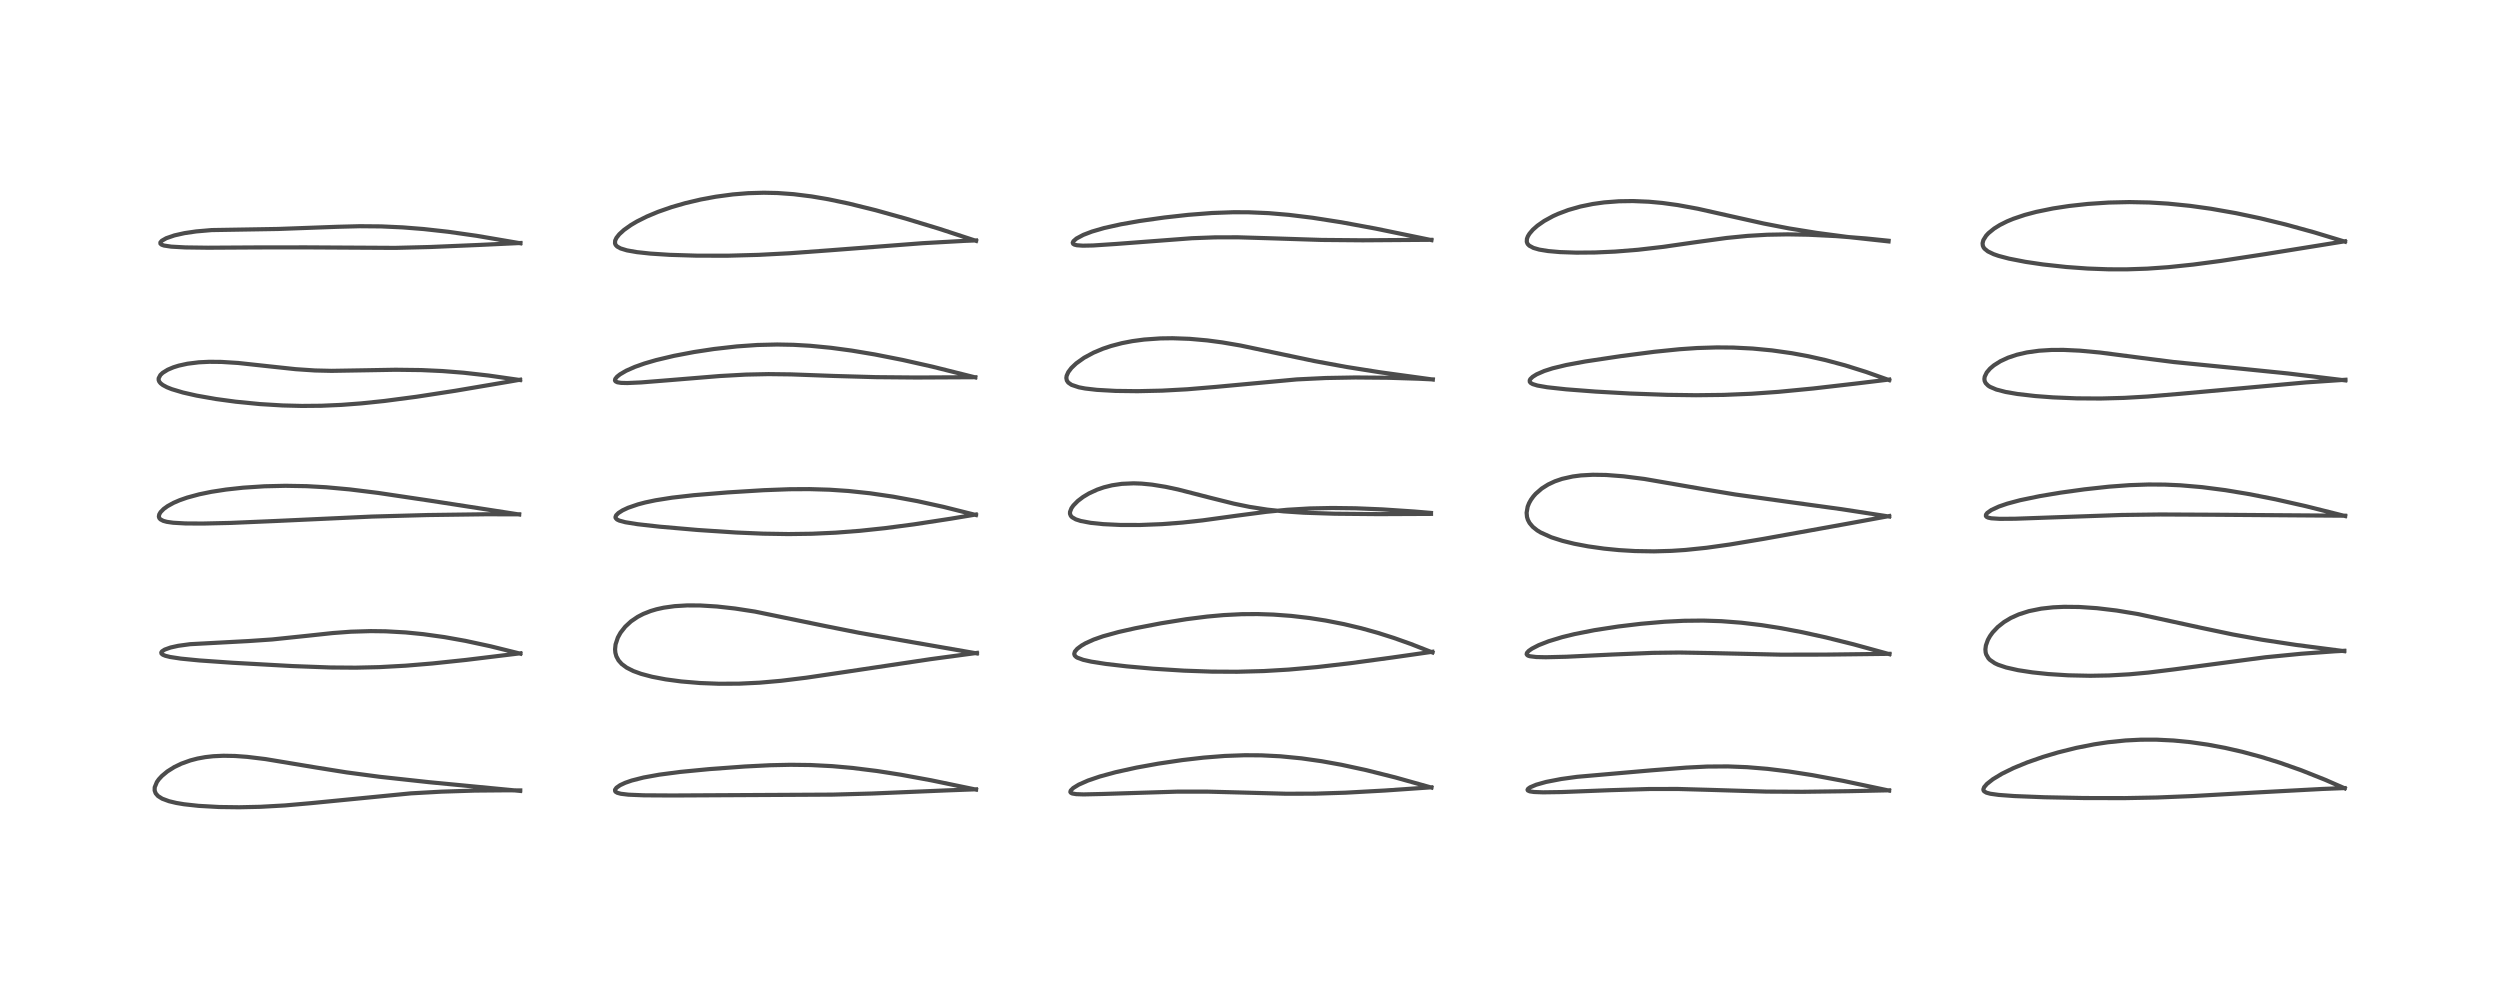 <?xml version="1.0" encoding="utf-8" standalone="no"?>
<!DOCTYPE svg PUBLIC "-//W3C//DTD SVG 1.1//EN"
  "http://www.w3.org/Graphics/SVG/1.1/DTD/svg11.dtd">
<!-- Created with matplotlib (https://matplotlib.org/) -->
<svg height="288pt" version="1.1" viewBox="0 0 720 288" width="720pt" xmlns="http://www.w3.org/2000/svg" xmlns:xlink="http://www.w3.org/1999/xlink">
 <defs>
  <style type="text/css">*{stroke-linecap:butt;stroke-linejoin:round;}</style>
 </defs>
 <g id="figure_1">
  <g id="patch_1">
   <path d="M 0 288 
L 720 288 
L 720 0 
L 0 0 
z
" style="fill:#ffffff;"/>
  </g>
  <g id="axes_1">
   <g id="line2d_1">
    <path clip-path="url(#p4d4a2ecc56)" d="M 149.775 227.782 
L 123.657 225.277 
L 109.294 223.709 
L 99.8 222.445 
L 91.042 221.044 
L 76.44 218.613 
L 71.182 217.976 
L 67.678 217.72 
L 64.349 217.658 
L 61.414 217.793 
L 59.135 218.051 
L 56.886 218.462 
L 54.821 219 
L 52.227 219.934 
L 50.182 220.922 
L 48.2 222.17 
L 46.637 223.465 
L 45.738 224.44 
L 45.186 225.217 
L 44.557 226.75 
L 44.537 227.65 
L 44.832 228.475 
L 45.495 229.251 
L 46.71 230.021 
L 48.669 230.747 
L 50.76 231.246 
L 53.009 231.626 
L 57.203 232.088 
L 63.118 232.417 
L 68.878 232.492 
L 74.996 232.359 
L 82.039 231.967 
L 89.486 231.316 
L 118.317 228.487 
L 127.104 227.997 
L 136.683 227.691 
L 146.069 227.607 
L 149.836 227.641 
L 149.836 227.641 
" style="fill:none;stroke:#000000;stroke-linecap:square;stroke-opacity:0.7;stroke-width:1.2;"/>
   </g>
   <g id="line2d_2">
    <path clip-path="url(#p4d4a2ecc56)" d="M 149.854 188.257 
L 141.265 186.125 
L 134.023 184.564 
L 127.998 183.488 
L 121.897 182.639 
L 116.865 182.14 
L 111.072 181.815 
L 106.775 181.757 
L 101.066 181.929 
L 95.819 182.319 
L 88.556 183.099 
L 78.36 184.165 
L 71.616 184.622 
L 54.744 185.526 
L 51.328 185.993 
L 49.115 186.485 
L 47.446 187.081 
L 46.653 187.594 
L 46.448 187.928 
L 46.515 188.246 
L 46.887 188.56 
L 47.635 188.871 
L 48.998 189.211 
L 52.072 189.681 
L 57.388 190.205 
L 66.876 190.869 
L 84.27 191.831 
L 95.152 192.233 
L 102.431 192.289 
L 109.257 192.131 
L 116.857 191.715 
L 124.567 191.075 
L 134.227 190.054 
L 149.884 188.145 
L 149.884 188.145 
" style="fill:none;stroke:#000000;stroke-linecap:square;stroke-opacity:0.7;stroke-width:1.2;"/>
   </g>
   <g id="line2d_3">
    <path clip-path="url(#p4d4a2ecc56)" d="M 149.52 148.17 
L 123.976 144.209 
L 108.867 141.956 
L 100.731 140.95 
L 93.983 140.333 
L 88.348 140.018 
L 82.232 139.909 
L 76.134 140.05 
L 70.033 140.451 
L 65.129 140.988 
L 60.9 141.64 
L 57.369 142.365 
L 53.917 143.301 
L 51.749 144.057 
L 49.99 144.816 
L 48.236 145.783 
L 47.153 146.569 
L 46.252 147.484 
L 45.862 148.146 
L 45.749 148.769 
L 45.89 149.221 
L 46.201 149.57 
L 47.025 150.008 
L 48.061 150.29 
L 49.872 150.55 
L 53.384 150.75 
L 58.385 150.783 
L 66.401 150.6 
L 79.494 150.041 
L 107.215 148.767 
L 123.141 148.331 
L 139.747 148.11 
L 149.521 148.122 
L 149.521 148.122 
" style="fill:none;stroke:#000000;stroke-linecap:square;stroke-opacity:0.7;stroke-width:1.2;"/>
   </g>
   <g id="line2d_4">
    <path clip-path="url(#p4d4a2ecc56)" d="M 149.766 109.449 
L 140.705 108.153 
L 133.497 107.342 
L 127.402 106.862 
L 121.348 106.582 
L 113.938 106.489 
L 105.097 106.644 
L 95.484 106.806 
L 90.699 106.695 
L 85.192 106.326 
L 77.747 105.529 
L 68.576 104.534 
L 63.756 104.232 
L 60.264 104.199 
L 57.276 104.344 
L 54 104.75 
L 51.468 105.305 
L 49.933 105.786 
L 48.307 106.475 
L 46.859 107.37 
L 46.189 108.002 
L 45.692 108.95 
L 45.694 109.462 
L 45.879 109.925 
L 46.261 110.395 
L 46.902 110.894 
L 48.111 111.539 
L 49.479 112.083 
L 52.699 113.046 
L 56.635 113.938 
L 62.136 114.907 
L 67.865 115.685 
L 74.83 116.372 
L 81.347 116.767 
L 86.951 116.908 
L 92.55 116.857 
L 98.317 116.606 
L 104.027 116.175 
L 110.702 115.48 
L 119.938 114.266 
L 131.152 112.538 
L 147.07 109.831 
L 149.794 109.353 
L 149.794 109.353 
" style="fill:none;stroke:#000000;stroke-linecap:square;stroke-opacity:0.7;stroke-width:1.2;"/>
   </g>
   <g id="line2d_5">
    <path clip-path="url(#p4d4a2ecc56)" d="M 149.873 70.063 
L 137.234 67.907 
L 129.068 66.748 
L 121.992 65.963 
L 115.996 65.487 
L 109.779 65.203 
L 103.613 65.149 
L 97.174 65.315 
L 80.063 65.942 
L 60.954 66.262 
L 56.494 66.649 
L 53.146 67.141 
L 50.246 67.791 
L 47.886 68.606 
L 46.608 69.333 
L 46.193 69.819 
L 46.203 70.176 
L 46.553 70.476 
L 47.24 70.719 
L 49.319 71.032 
L 53.376 71.255 
L 59.887 71.343 
L 74.392 71.257 
L 88.134 71.244 
L 113.808 71.39 
L 123.9 71.136 
L 138.109 70.537 
L 149.882 69.985 
L 149.882 69.985 
" style="fill:none;stroke:#000000;stroke-linecap:square;stroke-opacity:0.7;stroke-width:1.2;"/>
   </g>
   <g id="line2d_6">
    <path clip-path="url(#p4d4a2ecc56)" d="M 281.103 227.407 
L 268.121 224.716 
L 259.451 223.123 
L 252.615 222.053 
L 245.477 221.164 
L 239.662 220.648 
L 233.451 220.33 
L 227.68 220.259 
L 221.726 220.389 
L 214.491 220.752 
L 204.27 221.503 
L 195.898 222.314 
L 189.855 223.106 
L 185.33 223.927 
L 181.934 224.793 
L 180.071 225.441 
L 178.576 226.14 
L 177.536 226.869 
L 177.128 227.457 
L 177.153 227.844 
L 177.313 228.05 
L 177.787 228.327 
L 178.807 228.606 
L 181.004 228.868 
L 185.418 229.049 
L 193.707 229.098 
L 239.82 228.85 
L 251.216 228.531 
L 272.603 227.635 
L 281.08 227.319 
L 281.08 227.319 
" style="fill:none;stroke:#000000;stroke-linecap:square;stroke-opacity:0.7;stroke-width:1.2;"/>
   </g>
   <g id="line2d_7">
    <path clip-path="url(#p4d4a2ecc56)" d="M 281.343 188.186 
L 262.691 184.937 
L 247.434 182.244 
L 237.864 180.34 
L 217.4 176.132 
L 211.67 175.25 
L 206.477 174.671 
L 201.685 174.377 
L 197.896 174.358 
L 194.314 174.571 
L 191.151 175.012 
L 189.087 175.469 
L 187.38 175.976 
L 185.274 176.808 
L 183.661 177.644 
L 181.726 178.957 
L 180.067 180.485 
L 178.713 182.215 
L 177.933 183.625 
L 177.281 185.603 
L 177.141 187.012 
L 177.225 187.983 
L 177.509 189.021 
L 178.133 190.187 
L 179.052 191.225 
L 180.486 192.288 
L 182.394 193.252 
L 184.671 194.079 
L 187.794 194.909 
L 191.706 195.657 
L 196.178 196.255 
L 201.604 196.711 
L 207.063 196.921 
L 212.951 196.891 
L 218.774 196.612 
L 224.978 196.066 
L 232.268 195.169 
L 242.787 193.614 
L 267.978 189.84 
L 281.351 188.04 
L 281.351 188.04 
" style="fill:none;stroke:#000000;stroke-linecap:square;stroke-opacity:0.7;stroke-width:1.2;"/>
   </g>
   <g id="line2d_8">
    <path clip-path="url(#p4d4a2ecc56)" d="M 281.071 148.325 
L 271.707 145.975 
L 264.245 144.334 
L 257.241 143.04 
L 250.505 142.055 
L 244.352 141.404 
L 238.899 141.036 
L 233.121 140.863 
L 227.374 140.897 
L 219.959 141.175 
L 209.502 141.82 
L 199.816 142.613 
L 193.555 143.326 
L 188.797 144.08 
L 185.842 144.704 
L 183.728 145.262 
L 180.884 146.242 
L 179.307 146.98 
L 178.107 147.745 
L 177.446 148.409 
L 177.249 148.923 
L 177.296 149.177 
L 177.693 149.61 
L 178.339 149.927 
L 180.098 150.402 
L 183.656 150.973 
L 189.924 151.678 
L 200.948 152.636 
L 211.965 153.361 
L 219.812 153.695 
L 227.079 153.812 
L 233.841 153.719 
L 240.654 153.41 
L 247.59 152.878 
L 254.96 152.098 
L 263.216 151.013 
L 273.782 149.392 
L 281.047 148.181 
L 281.047 148.181 
" style="fill:none;stroke:#000000;stroke-linecap:square;stroke-opacity:0.7;stroke-width:1.2;"/>
   </g>
   <g id="line2d_9">
    <path clip-path="url(#p4d4a2ecc56)" d="M 280.875 108.689 
L 268.53 105.597 
L 259.969 103.668 
L 251.973 102.088 
L 245.222 100.96 
L 239.311 100.166 
L 233.238 99.577 
L 228.512 99.307 
L 223.823 99.217 
L 218.108 99.355 
L 212.202 99.767 
L 205.596 100.516 
L 199.906 101.381 
L 194.114 102.483 
L 188.948 103.709 
L 185.606 104.685 
L 182.844 105.662 
L 180.332 106.776 
L 178.562 107.81 
L 177.72 108.478 
L 177.195 109.131 
L 177.111 109.562 
L 177.265 109.829 
L 177.8 110.096 
L 178.871 110.269 
L 180.67 110.315 
L 184.666 110.135 
L 192.736 109.489 
L 207.28 108.297 
L 214.788 107.883 
L 221.337 107.742 
L 227.868 107.823 
L 240.208 108.274 
L 252.25 108.619 
L 263.945 108.725 
L 280.888 108.636 
L 280.888 108.636 
" style="fill:none;stroke:#000000;stroke-linecap:square;stroke-opacity:0.7;stroke-width:1.2;"/>
   </g>
   <g id="line2d_10">
    <path clip-path="url(#p4d4a2ecc56)" d="M 281.11 69.366 
L 270.524 65.898 
L 260.834 62.95 
L 252.203 60.545 
L 244.469 58.631 
L 238.568 57.391 
L 233.75 56.569 
L 228.544 55.922 
L 223.919 55.591 
L 219.971 55.506 
L 215.448 55.637 
L 211.064 55.993 
L 206.169 56.648 
L 201.791 57.461 
L 197.362 58.508 
L 193.432 59.644 
L 189.511 61.01 
L 186.293 62.355 
L 183.459 63.772 
L 181.701 64.81 
L 179.7 66.231 
L 178.342 67.472 
L 177.534 68.501 
L 177.161 69.311 
L 177.123 70.095 
L 177.305 70.531 
L 177.743 71.002 
L 178.713 71.545 
L 180.557 72.108 
L 183.412 72.612 
L 187.351 73.037 
L 192.862 73.393 
L 200.806 73.635 
L 209.685 73.64 
L 218.502 73.4 
L 227.485 72.929 
L 239.089 72.079 
L 265.755 70.036 
L 277.723 69.374 
L 281.085 69.24 
L 281.085 69.24 
" style="fill:none;stroke:#000000;stroke-linecap:square;stroke-opacity:0.7;stroke-width:1.2;"/>
   </g>
   <g id="line2d_11">
    <path clip-path="url(#p4d4a2ecc56)" d="M 412.253 226.82 
L 401.867 223.905 
L 393.527 221.811 
L 386.333 220.255 
L 380.642 219.23 
L 374.829 218.404 
L 368.759 217.812 
L 363.257 217.536 
L 358.527 217.504 
L 352.69 217.715 
L 346.647 218.193 
L 340.468 218.907 
L 333.585 219.929 
L 327.332 221.062 
L 321.308 222.391 
L 316.758 223.632 
L 313.35 224.793 
L 310.653 225.987 
L 309.072 226.961 
L 308.358 227.686 
L 308.261 228.099 
L 308.409 228.324 
L 308.808 228.523 
L 309.935 228.715 
L 312.062 228.789 
L 317.538 228.664 
L 338.959 227.995 
L 347.832 227.993 
L 356.949 228.229 
L 370.479 228.6 
L 378.757 228.569 
L 387.475 228.295 
L 398.823 227.671 
L 412.223 226.746 
L 412.223 226.746 
" style="fill:none;stroke:#000000;stroke-linecap:square;stroke-opacity:0.7;stroke-width:1.2;"/>
   </g>
   <g id="line2d_12">
    <path clip-path="url(#p4d4a2ecc56)" d="M 412.547 187.905 
L 406.312 185.462 
L 401.409 183.722 
L 396.763 182.248 
L 392.016 180.929 
L 387.077 179.755 
L 381.808 178.722 
L 377.111 177.989 
L 371.88 177.379 
L 366.72 176.998 
L 362.166 176.85 
L 357.636 176.884 
L 352.398 177.145 
L 347.655 177.572 
L 341.625 178.336 
L 334.36 179.51 
L 326.948 180.937 
L 322.172 182.012 
L 317.674 183.249 
L 314.999 184.189 
L 312.635 185.259 
L 311.485 185.922 
L 310.256 186.845 
L 309.569 187.656 
L 309.369 188.314 
L 309.521 188.795 
L 309.972 189.23 
L 310.291 189.419 
L 311.992 190.041 
L 314.294 190.554 
L 318.395 191.197 
L 324.464 191.906 
L 332.136 192.59 
L 340.978 193.147 
L 348.974 193.427 
L 356.277 193.467 
L 364.013 193.261 
L 371.126 192.843 
L 379.358 192.111 
L 388.819 191.014 
L 401.018 189.358 
L 412.528 187.708 
L 412.528 187.708 
" style="fill:none;stroke:#000000;stroke-linecap:square;stroke-opacity:0.7;stroke-width:1.2;"/>
   </g>
   <g id="line2d_13">
    <path clip-path="url(#p4d4a2ecc56)" d="M 412.131 147.998 
L 397.06 148.069 
L 384.453 147.952 
L 375.568 147.663 
L 369.687 147.273 
L 364.993 146.774 
L 359.849 145.976 
L 355.376 145.056 
L 348.613 143.37 
L 339.278 140.972 
L 335.692 140.206 
L 331.783 139.572 
L 328.769 139.278 
L 326.478 139.197 
L 323.099 139.347 
L 320.281 139.763 
L 317.917 140.35 
L 315.996 141.013 
L 313.619 142.108 
L 311.922 143.126 
L 310.407 144.278 
L 309.131 145.574 
L 308.584 146.351 
L 308.165 147.419 
L 308.157 147.961 
L 308.388 148.554 
L 308.75 148.953 
L 309.832 149.579 
L 311.271 150.044 
L 314.141 150.582 
L 317.761 150.955 
L 322.654 151.186 
L 328.346 151.197 
L 334.681 150.949 
L 340.538 150.5 
L 346.303 149.872 
L 356.303 148.501 
L 364.688 147.403 
L 370.753 146.812 
L 377.216 146.431 
L 383.695 146.299 
L 390.395 146.386 
L 398.168 146.708 
L 407.375 147.322 
L 412.12 147.722 
L 412.12 147.722 
" style="fill:none;stroke:#000000;stroke-linecap:square;stroke-opacity:0.7;stroke-width:1.2;"/>
   </g>
   <g id="line2d_14">
    <path clip-path="url(#p4d4a2ecc56)" d="M 412.653 109.304 
L 397.49 107.22 
L 387.775 105.682 
L 378.557 103.985 
L 369.217 102.023 
L 357.257 99.508 
L 352.011 98.612 
L 347.67 98.035 
L 342.598 97.585 
L 337.699 97.41 
L 334.207 97.461 
L 329.511 97.79 
L 326.121 98.244 
L 323.116 98.826 
L 319.998 99.642 
L 317.67 100.421 
L 314.961 101.556 
L 312.217 103.037 
L 309.942 104.661 
L 308.571 105.966 
L 307.671 107.156 
L 307.194 108.225 
L 307.103 108.868 
L 307.254 109.599 
L 307.664 110.188 
L 308.613 110.842 
L 310.713 111.544 
L 312.512 111.886 
L 315.908 112.279 
L 321.279 112.581 
L 327.582 112.661 
L 334.689 112.503 
L 341.884 112.115 
L 350.18 111.424 
L 373.456 109.27 
L 381.843 108.865 
L 390.336 108.712 
L 399.835 108.794 
L 408.616 109.072 
L 412.647 109.268 
L 412.647 109.268 
" style="fill:none;stroke:#000000;stroke-linecap:square;stroke-opacity:0.7;stroke-width:1.2;"/>
   </g>
   <g id="line2d_15">
    <path clip-path="url(#p4d4a2ecc56)" d="M 412.26 69.152 
L 396.156 65.831 
L 386.36 64.022 
L 377.957 62.706 
L 371.191 61.878 
L 365.382 61.385 
L 359.614 61.137 
L 355.275 61.12 
L 349.041 61.345 
L 342.202 61.876 
L 335.324 62.641 
L 328.189 63.651 
L 322.776 64.605 
L 317.966 65.679 
L 314.493 66.689 
L 312.007 67.638 
L 310.04 68.686 
L 309.145 69.463 
L 308.947 69.902 
L 309.074 70.235 
L 309.431 70.454 
L 310.153 70.634 
L 311.862 70.755 
L 314.817 70.695 
L 321.456 70.257 
L 343.277 68.608 
L 349.906 68.358 
L 356.517 68.343 
L 365.456 68.611 
L 380.648 69.101 
L 392.479 69.205 
L 410.656 69.074 
L 412.21 69.062 
L 412.21 69.062 
" style="fill:none;stroke:#000000;stroke-linecap:square;stroke-opacity:0.7;stroke-width:1.2;"/>
   </g>
   <g id="line2d_16">
    <path clip-path="url(#p4d4a2ecc56)" d="M 544.056 227.693 
L 530.771 224.878 
L 521.955 223.237 
L 515.132 222.176 
L 509.034 221.433 
L 503.153 220.945 
L 497.613 220.727 
L 491.691 220.768 
L 485.687 221.065 
L 475.62 221.855 
L 454.241 223.721 
L 449.632 224.352 
L 445.293 225.192 
L 442.447 225.992 
L 440.682 226.738 
L 440.088 227.164 
L 439.93 227.466 
L 440.026 227.667 
L 440.567 227.911 
L 441.801 228.094 
L 444.39 228.192 
L 449.746 228.113 
L 463.578 227.577 
L 475.06 227.232 
L 483.29 227.224 
L 492.705 227.488 
L 508.732 227.98 
L 519.118 228.037 
L 532.243 227.864 
L 544.061 227.608 
L 544.061 227.608 
" style="fill:none;stroke:#000000;stroke-linecap:square;stroke-opacity:0.7;stroke-width:1.2;"/>
   </g>
   <g id="line2d_17">
    <path clip-path="url(#p4d4a2ecc56)" d="M 544.155 188.404 
L 533.823 185.565 
L 525.896 183.589 
L 519.132 182.095 
L 512.968 180.922 
L 507.344 180.038 
L 501.495 179.338 
L 495.759 178.899 
L 490.488 178.728 
L 484.954 178.786 
L 479.365 179.065 
L 472.591 179.651 
L 466.033 180.435 
L 459.206 181.487 
L 453.514 182.61 
L 449.996 183.469 
L 446.001 184.683 
L 443.143 185.805 
L 441.205 186.805 
L 440.283 187.45 
L 439.759 188.027 
L 439.67 188.412 
L 439.886 188.716 
L 440.201 188.878 
L 440.582 188.993 
L 442.436 189.223 
L 445.21 189.286 
L 451.148 189.141 
L 464.23 188.509 
L 476.012 188.024 
L 483.683 187.927 
L 492.475 188.076 
L 512.879 188.543 
L 525.659 188.528 
L 544.161 188.303 
L 544.161 188.303 
" style="fill:none;stroke:#000000;stroke-linecap:square;stroke-opacity:0.7;stroke-width:1.2;"/>
   </g>
   <g id="line2d_18">
    <path clip-path="url(#p4d4a2ecc56)" d="M 544.081 148.763 
L 530.332 146.641 
L 515.817 144.648 
L 499.701 142.401 
L 490.654 140.896 
L 473.606 137.943 
L 467.556 137.173 
L 462.553 136.791 
L 458.746 136.731 
L 455.3 136.92 
L 452.935 137.227 
L 449.895 137.909 
L 447.82 138.618 
L 445.866 139.532 
L 444.032 140.688 
L 442.281 142.21 
L 441.617 142.959 
L 440.927 143.909 
L 440.385 144.875 
L 439.97 145.909 
L 439.664 147.674 
L 439.779 148.896 
L 440.033 149.715 
L 440.513 150.624 
L 441.439 151.728 
L 442.715 152.749 
L 443.668 153.334 
L 446.799 154.745 
L 450.018 155.772 
L 453.363 156.593 
L 457.363 157.353 
L 461.962 158.002 
L 466.28 158.429 
L 470.865 158.702 
L 476.361 158.793 
L 481.368 158.651 
L 485.404 158.386 
L 491.458 157.761 
L 498.221 156.811 
L 507.923 155.189 
L 532.419 150.766 
L 544.084 148.622 
L 544.084 148.622 
" style="fill:none;stroke:#000000;stroke-linecap:square;stroke-opacity:0.7;stroke-width:1.2;"/>
   </g>
   <g id="line2d_19">
    <path clip-path="url(#p4d4a2ecc56)" d="M 544.082 109.478 
L 537.45 107.125 
L 531.395 105.223 
L 525.79 103.718 
L 520.818 102.6 
L 516.062 101.722 
L 510.336 100.913 
L 504.744 100.379 
L 499.151 100.098 
L 494.464 100.056 
L 488.785 100.23 
L 483.681 100.579 
L 476.503 101.308 
L 466.864 102.556 
L 456.565 104.104 
L 451.094 105.116 
L 447.136 106.077 
L 444.756 106.843 
L 442.543 107.812 
L 441.406 108.523 
L 440.749 109.157 
L 440.558 109.524 
L 440.577 109.958 
L 440.834 110.283 
L 441.432 110.626 
L 442.789 111.04 
L 445.618 111.532 
L 451.055 112.125 
L 459.515 112.775 
L 469.506 113.335 
L 480.182 113.715 
L 488.451 113.824 
L 496.401 113.731 
L 504.431 113.399 
L 512.184 112.851 
L 522.189 111.886 
L 535.012 110.405 
L 544.082 109.306 
L 544.082 109.306 
" style="fill:none;stroke:#000000;stroke-linecap:square;stroke-opacity:0.7;stroke-width:1.2;"/>
   </g>
   <g id="line2d_20">
    <path clip-path="url(#p4d4a2ecc56)" d="M 543.905 69.525 
L 531.854 68.216 
L 523.252 67.077 
L 515.241 65.784 
L 507.943 64.371 
L 499.329 62.448 
L 488.946 60.114 
L 483.194 59.062 
L 478.756 58.453 
L 474.891 58.096 
L 470.264 57.903 
L 466.278 57.964 
L 462.013 58.29 
L 458.723 58.749 
L 455.153 59.482 
L 451.664 60.48 
L 448.708 61.595 
L 447.266 62.249 
L 444.743 63.628 
L 442.785 64.99 
L 441.467 66.156 
L 440.496 67.288 
L 440.036 68.038 
L 439.758 68.769 
L 439.711 69.601 
L 439.872 70.089 
L 440.06 70.379 
L 440.461 70.771 
L 441.635 71.4 
L 443.297 71.883 
L 445.855 72.303 
L 449.272 72.601 
L 453.992 72.76 
L 459.315 72.717 
L 465.123 72.46 
L 471.701 71.937 
L 478.871 71.111 
L 488.294 69.758 
L 497.247 68.533 
L 503.312 67.933 
L 508.986 67.604 
L 514.823 67.497 
L 520.823 67.599 
L 528.753 67.993 
L 537.539 68.687 
L 543.906 69.336 
L 543.906 69.336 
" style="fill:none;stroke:#000000;stroke-linecap:square;stroke-opacity:0.7;stroke-width:1.2;"/>
   </g>
   <g id="line2d_21">
    <path clip-path="url(#p4d4a2ecc56)" d="M 675.278 227.042 
L 669.554 224.536 
L 662.769 221.839 
L 656.561 219.647 
L 651.208 217.983 
L 645.75 216.512 
L 640.841 215.392 
L 635.897 214.465 
L 630.711 213.723 
L 626.01 213.266 
L 621.101 213.026 
L 616.582 213.03 
L 612.179 213.25 
L 607.06 213.775 
L 603.13 214.368 
L 597.966 215.389 
L 592.714 216.7 
L 588.37 217.995 
L 583.855 219.571 
L 579.931 221.184 
L 576.563 222.837 
L 573.966 224.405 
L 572.248 225.756 
L 571.441 226.696 
L 571.208 227.324 
L 571.238 227.592 
L 571.41 227.878 
L 572.065 228.28 
L 573.228 228.6 
L 575.621 228.933 
L 580.082 229.261 
L 588.773 229.607 
L 600.214 229.835 
L 611.859 229.858 
L 621.203 229.68 
L 631.457 229.265 
L 649.603 228.242 
L 668.85 227.219 
L 675.262 226.966 
L 675.262 226.966 
" style="fill:none;stroke:#000000;stroke-linecap:square;stroke-opacity:0.7;stroke-width:1.2;"/>
   </g>
   <g id="line2d_22">
    <path clip-path="url(#p4d4a2ecc56)" d="M 675.139 187.534 
L 661.3 185.742 
L 651.431 184.239 
L 643.033 182.723 
L 634.078 180.843 
L 615.845 176.869 
L 609.596 175.833 
L 603.894 175.154 
L 598.848 174.812 
L 594.477 174.763 
L 591.272 174.912 
L 587.871 175.291 
L 584.326 176.01 
L 581.395 176.947 
L 579.135 177.965 
L 577.151 179.154 
L 575.371 180.561 
L 573.89 182.127 
L 573.117 183.197 
L 572.506 184.292 
L 571.94 185.882 
L 571.795 186.995 
L 571.869 187.905 
L 572.028 188.483 
L 572.675 189.599 
L 573.084 190.03 
L 574.48 190.996 
L 575.433 191.447 
L 577.778 192.239 
L 581.217 193.014 
L 585.331 193.645 
L 589.896 194.125 
L 595.63 194.489 
L 601.996 194.626 
L 607.436 194.526 
L 613.284 194.198 
L 618.79 193.691 
L 626.199 192.779 
L 652.434 189.293 
L 662.81 188.277 
L 672.392 187.576 
L 675.169 187.424 
L 675.169 187.424 
" style="fill:none;stroke:#000000;stroke-linecap:square;stroke-opacity:0.7;stroke-width:1.2;"/>
   </g>
   <g id="line2d_23">
    <path clip-path="url(#p4d4a2ecc56)" d="M 675.413 148.626 
L 664.124 145.791 
L 655.383 143.813 
L 647.988 142.347 
L 640.897 141.164 
L 634.158 140.295 
L 628.013 139.768 
L 623.45 139.565 
L 618.781 139.535 
L 613.273 139.724 
L 607.402 140.158 
L 600.288 140.935 
L 593.359 141.896 
L 587.526 142.871 
L 581.771 144.064 
L 578.086 145.053 
L 575.662 145.887 
L 573.524 146.877 
L 572.336 147.713 
L 571.95 148.23 
L 571.939 148.626 
L 572.176 148.887 
L 572.623 149.089 
L 573.509 149.274 
L 575.938 149.428 
L 580.354 149.396 
L 590.839 149.022 
L 611.019 148.313 
L 622.217 148.17 
L 638.219 148.249 
L 675.393 148.525 
L 675.393 148.525 
" style="fill:none;stroke:#000000;stroke-linecap:square;stroke-opacity:0.7;stroke-width:1.2;"/>
   </g>
   <g id="line2d_24">
    <path clip-path="url(#p4d4a2ecc56)" d="M 675.457 109.553 
L 658.993 107.564 
L 645.888 106.229 
L 626.091 104.271 
L 616.677 103.068 
L 604.768 101.523 
L 598.974 100.989 
L 594.293 100.771 
L 590.803 100.785 
L 587.245 101.008 
L 583.755 101.494 
L 580.893 102.152 
L 578.323 103.011 
L 576.11 104.034 
L 574.235 105.219 
L 573.13 106.155 
L 572.182 107.267 
L 571.601 108.469 
L 571.503 109.156 
L 571.583 109.723 
L 571.876 110.338 
L 572.591 111.062 
L 573.12 111.408 
L 574.938 112.185 
L 577.62 112.882 
L 581.02 113.468 
L 586.163 114.061 
L 591.263 114.444 
L 598.059 114.725 
L 604.978 114.772 
L 611.769 114.589 
L 618.483 114.202 
L 627.998 113.406 
L 664.152 110.131 
L 675.491 109.369 
L 675.491 109.369 
" style="fill:none;stroke:#000000;stroke-linecap:square;stroke-opacity:0.7;stroke-width:1.2;"/>
   </g>
   <g id="line2d_25">
    <path clip-path="url(#p4d4a2ecc56)" d="M 675.363 69.61 
L 666.536 66.931 
L 658.313 64.666 
L 650.914 62.861 
L 643.972 61.393 
L 636.735 60.119 
L 630.75 59.285 
L 624.389 58.642 
L 618.981 58.314 
L 613.262 58.198 
L 607.317 58.333 
L 601.283 58.733 
L 595.843 59.331 
L 591.26 60.033 
L 586.43 61.023 
L 583.102 61.908 
L 579.751 63.043 
L 578.034 63.758 
L 575.945 64.806 
L 574.298 65.834 
L 572.681 67.151 
L 572.004 67.881 
L 571.206 69.153 
L 570.98 70.065 
L 571.057 70.768 
L 571.284 71.27 
L 571.55 71.625 
L 572.51 72.403 
L 574.169 73.203 
L 575.585 73.694 
L 578.588 74.486 
L 583.348 75.414 
L 588.4 76.163 
L 595.077 76.894 
L 601.241 77.34 
L 607.265 77.561 
L 612.513 77.57 
L 618.376 77.373 
L 624.451 76.947 
L 631.682 76.193 
L 639.688 75.132 
L 652.541 73.162 
L 675.343 69.485 
L 675.343 69.485 
" style="fill:none;stroke:#000000;stroke-linecap:square;stroke-opacity:0.7;stroke-width:1.2;"/>
   </g>
  </g>
 </g>
 <defs>
  <clipPath id="p4d4a2ecc56">
   <rect height="262.08" width="694.08" x="12.96" y="12.96"/>
  </clipPath>
 </defs>
</svg>
